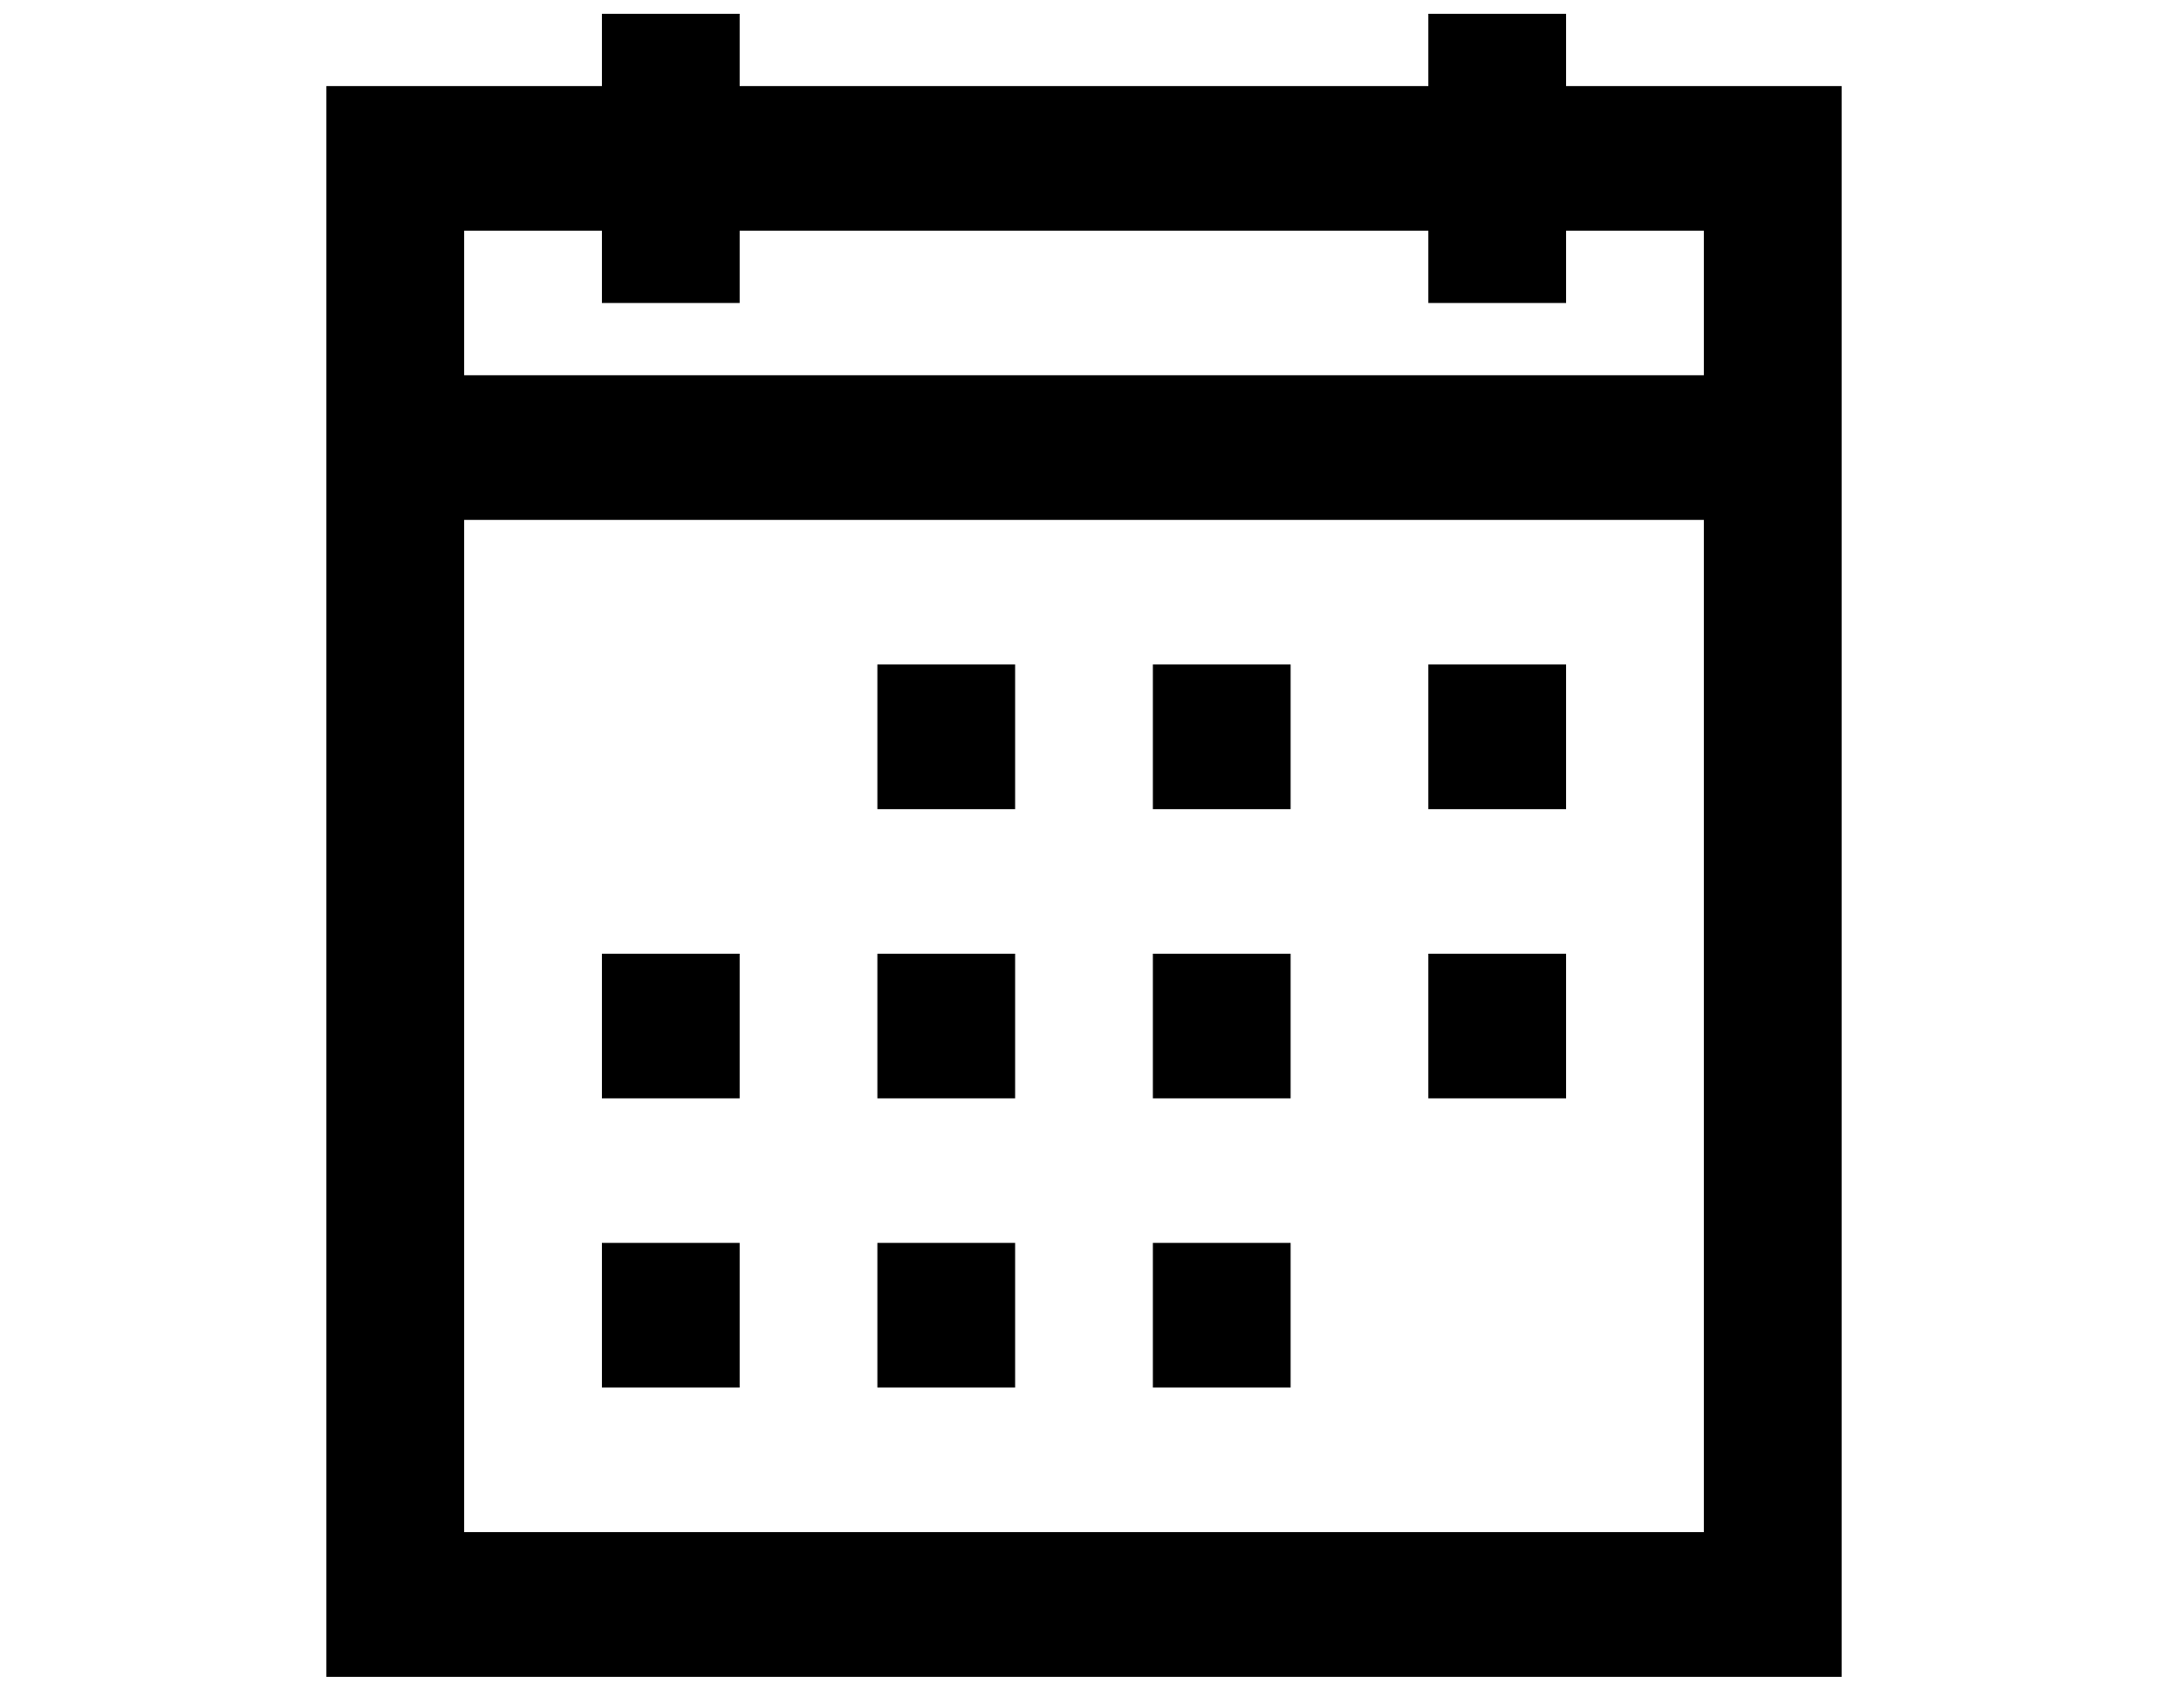 <svg width="33" height="26" viewBox="0 0 28 31" fill="none" xmlns="http://www.w3.org/2000/svg">
<path d="M5.25 0.25V1.562H0.25V30.438H27.75V1.562H22.75V0.25H20.25V1.562H7.75V0.25H5.25ZM2.75 4.188H5.25V5.5H7.75V4.188H20.25V5.5H22.75V4.188H25.25V6.812H2.75V4.188ZM2.75 9.438H25.25V27.812H2.75V9.438ZM10.25 12.062V14.688H12.75V12.062H10.25ZM15.25 12.062V14.688H17.75V12.062H15.25ZM20.25 12.062V14.688H22.75V12.062H20.25ZM5.25 17.312V19.938H7.75V17.312H5.25ZM10.25 17.312V19.938H12.75V17.312H10.25ZM15.25 17.312V19.938H17.75V17.312H15.25ZM20.25 17.312V19.938H22.75V17.312H20.25ZM5.25 22.562V25.188H7.75V22.562H5.25ZM10.25 22.562V25.188H12.75V22.562H10.25ZM15.25 22.562V25.188H17.75V22.562H15.25Z" fill="black"/>
</svg>
